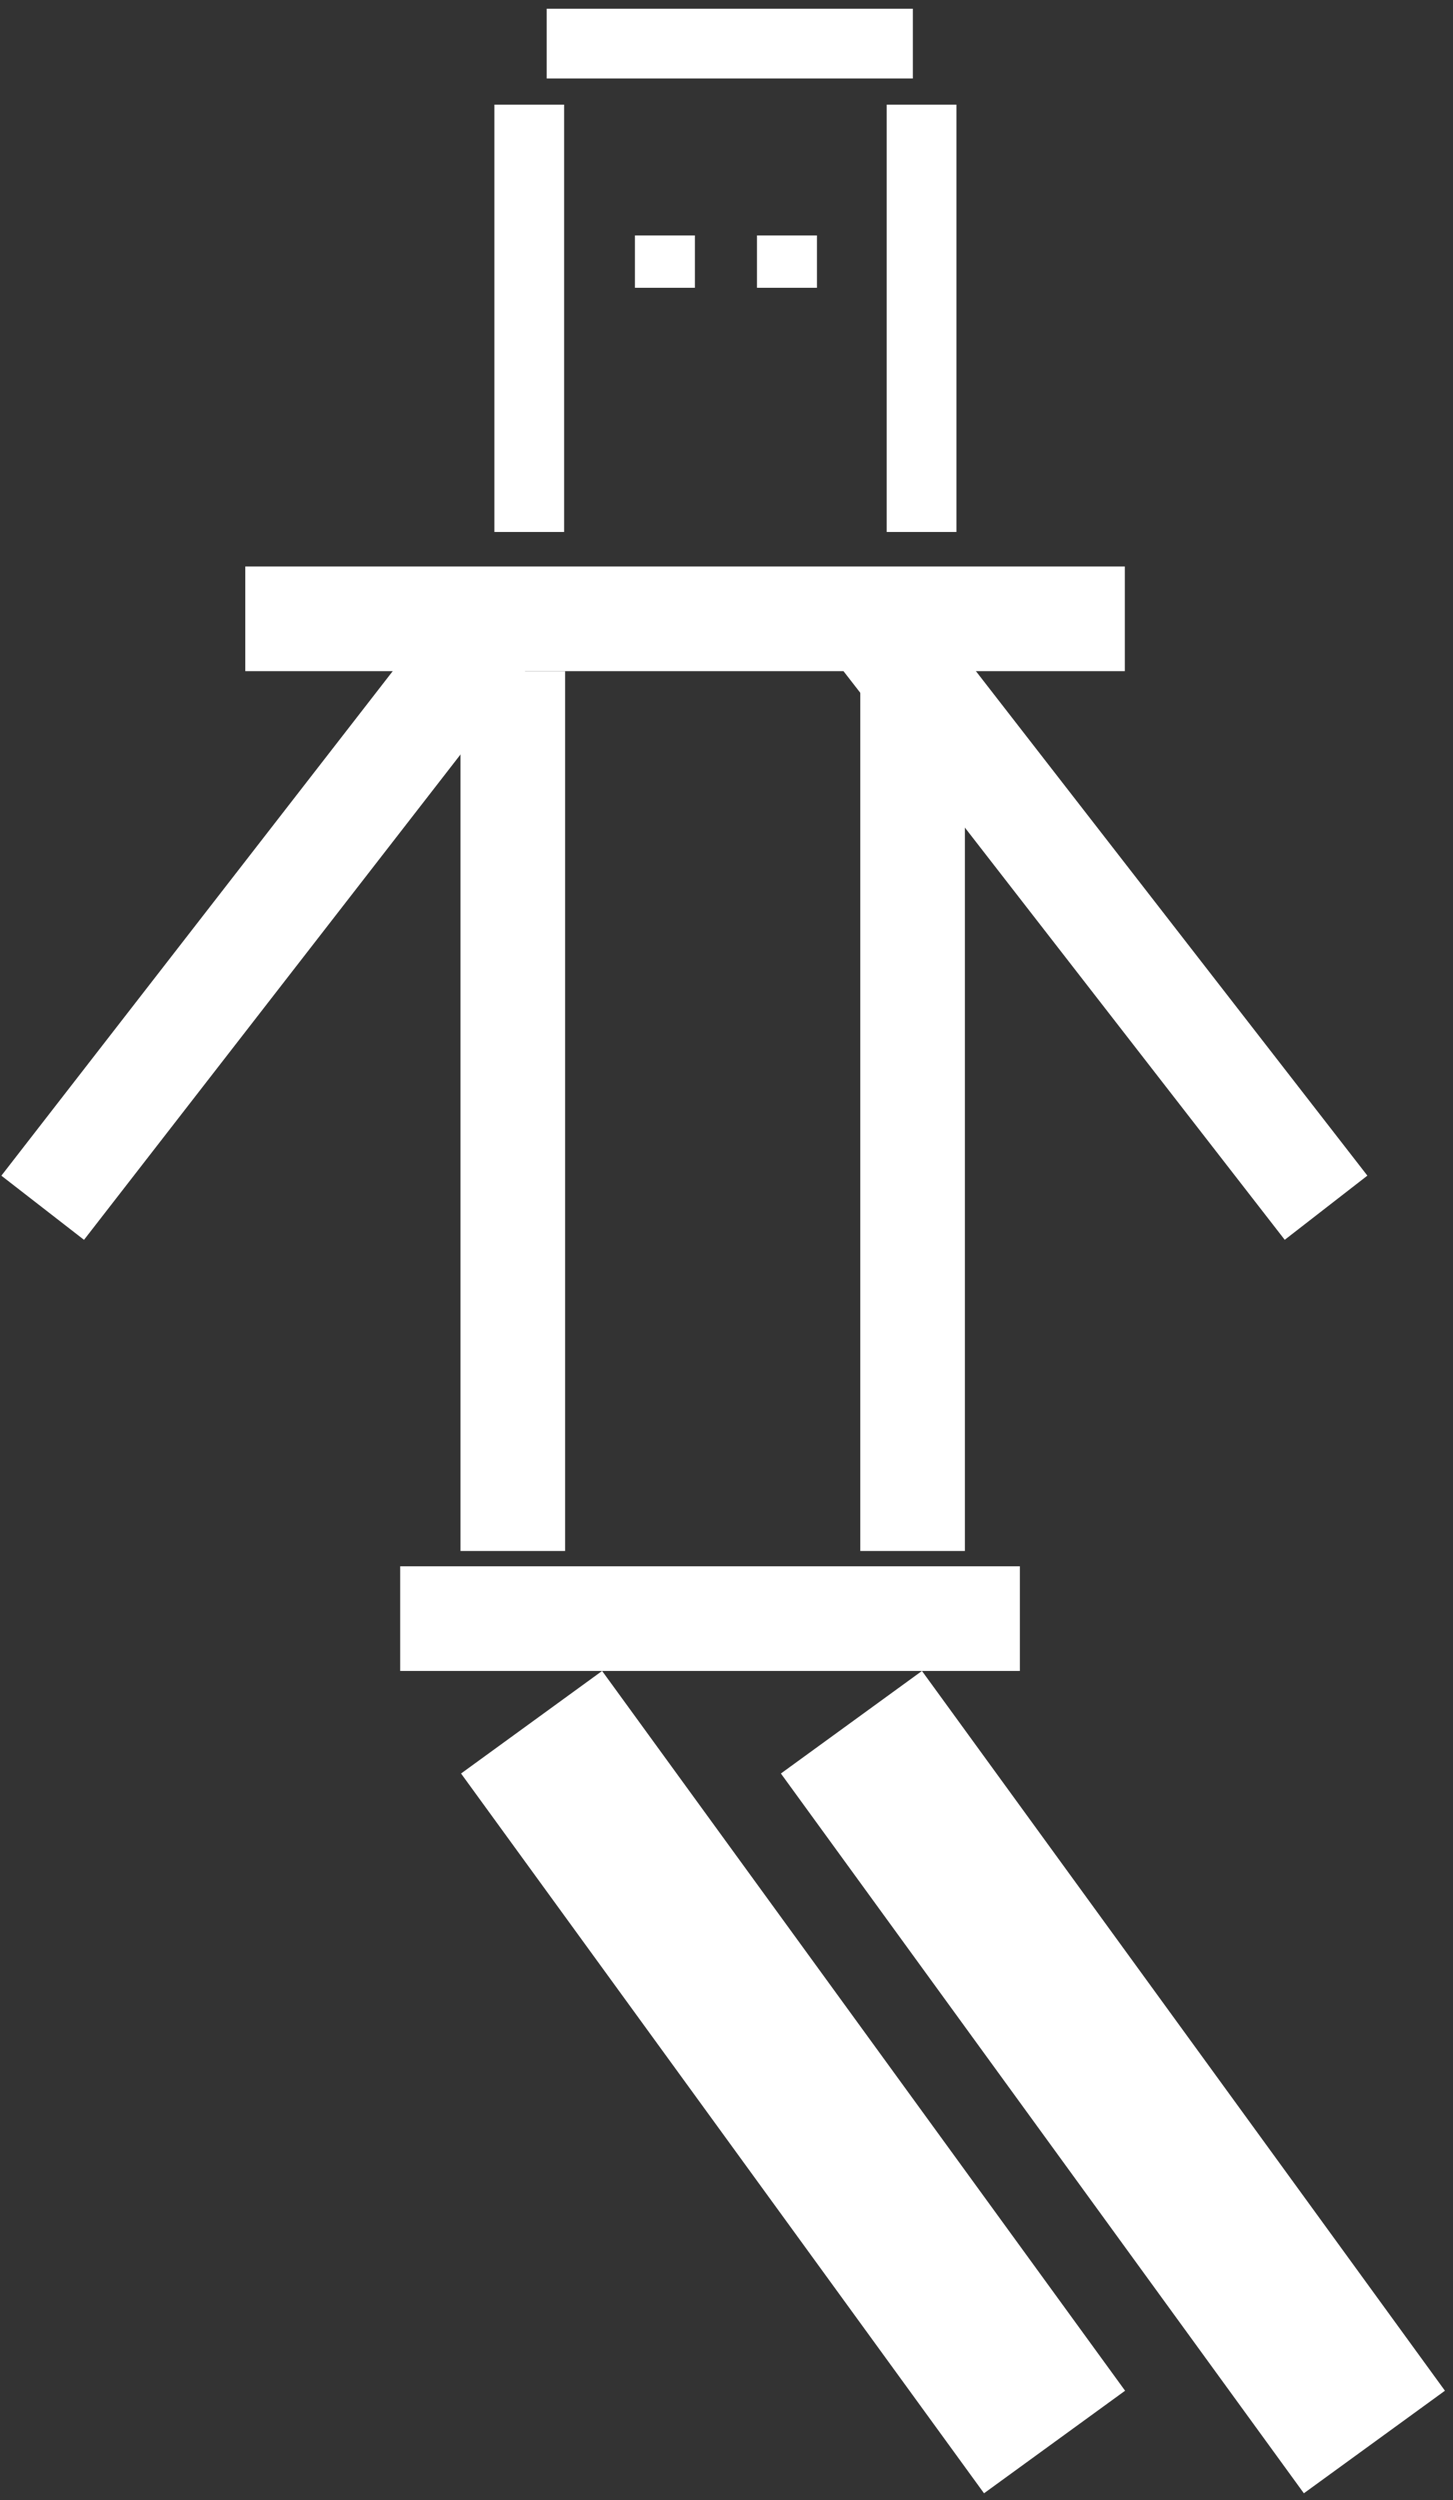 <svg width="125" height="215" viewBox="0 0 125 215" fill="none" xmlns="http://www.w3.org/2000/svg">
<rect x="0" y="0" width="125" height="215" fill="#333333" stroke="none"/>
<line y1="-7.5" x2="76.515" y2="-7.5" transform="matrix(0.588 0.809 0.809 -0.588 79.315 143.702)" stroke="white" stroke-width="15"/>
<line y1="-7.5" x2="76.515" y2="-7.5" transform="matrix(0.588 0.809 0.809 -0.588 51.799 143.702)" stroke="white" stroke-width="15"/>
<line y1="-4.5" x2="75.665" y2="-4.5" transform="matrix(0 1 1 0 48.616 57.719)" stroke="white" stroke-width="9"/>
<line y1="-4.5" x2="61.908" y2="-4.5" transform="matrix(-0.613 0.79 0.79 0.613 45.177 57.719)" stroke="white" stroke-width="9"/>
<line x1="76.118" y1="54.959" x2="114.079" y2="103.864" stroke="white" stroke-width="9"/>
<line y1="-4.5" x2="75.665" y2="-4.5" transform="matrix(0 1 1 0 83.009 57.719)" stroke="white" stroke-width="9"/>
<line y1="-4.5" x2="53.31" y2="-4.5" transform="matrix(-1 0 0 1 87.738 143.702)" stroke="white" stroke-width="9"/>
<line y1="-4.5" x2="75.665" y2="-4.5" transform="matrix(-1 0 0 1 96.767 57.719)" stroke="white" stroke-width="9"/>
<line y1="-2.25" x2="5.159" y2="-2.25" transform="matrix(-1 0 0 1 70.281 24.75)" stroke="white" stroke-width="4.5"/>
<line y1="-2.25" x2="5.159" y2="-2.25" transform="matrix(-1 0 0 1 59.781 24.75)" stroke="white" stroke-width="4.5"/>
<line y1="-3" x2="36.75" y2="-3" transform="matrix(0 -1 -1 0 76.281 45.75)" stroke="white" stroke-width="6"/>
<line y1="-3" x2="36.75" y2="-3" transform="matrix(0 -1 -1 0 42.531 45.75)" stroke="white" stroke-width="6"/>
<line y1="-3" x2="31.5" y2="-3" transform="matrix(-1 0 0 1 78.531 6.75)" stroke="white" stroke-width="6"/>
</svg>
